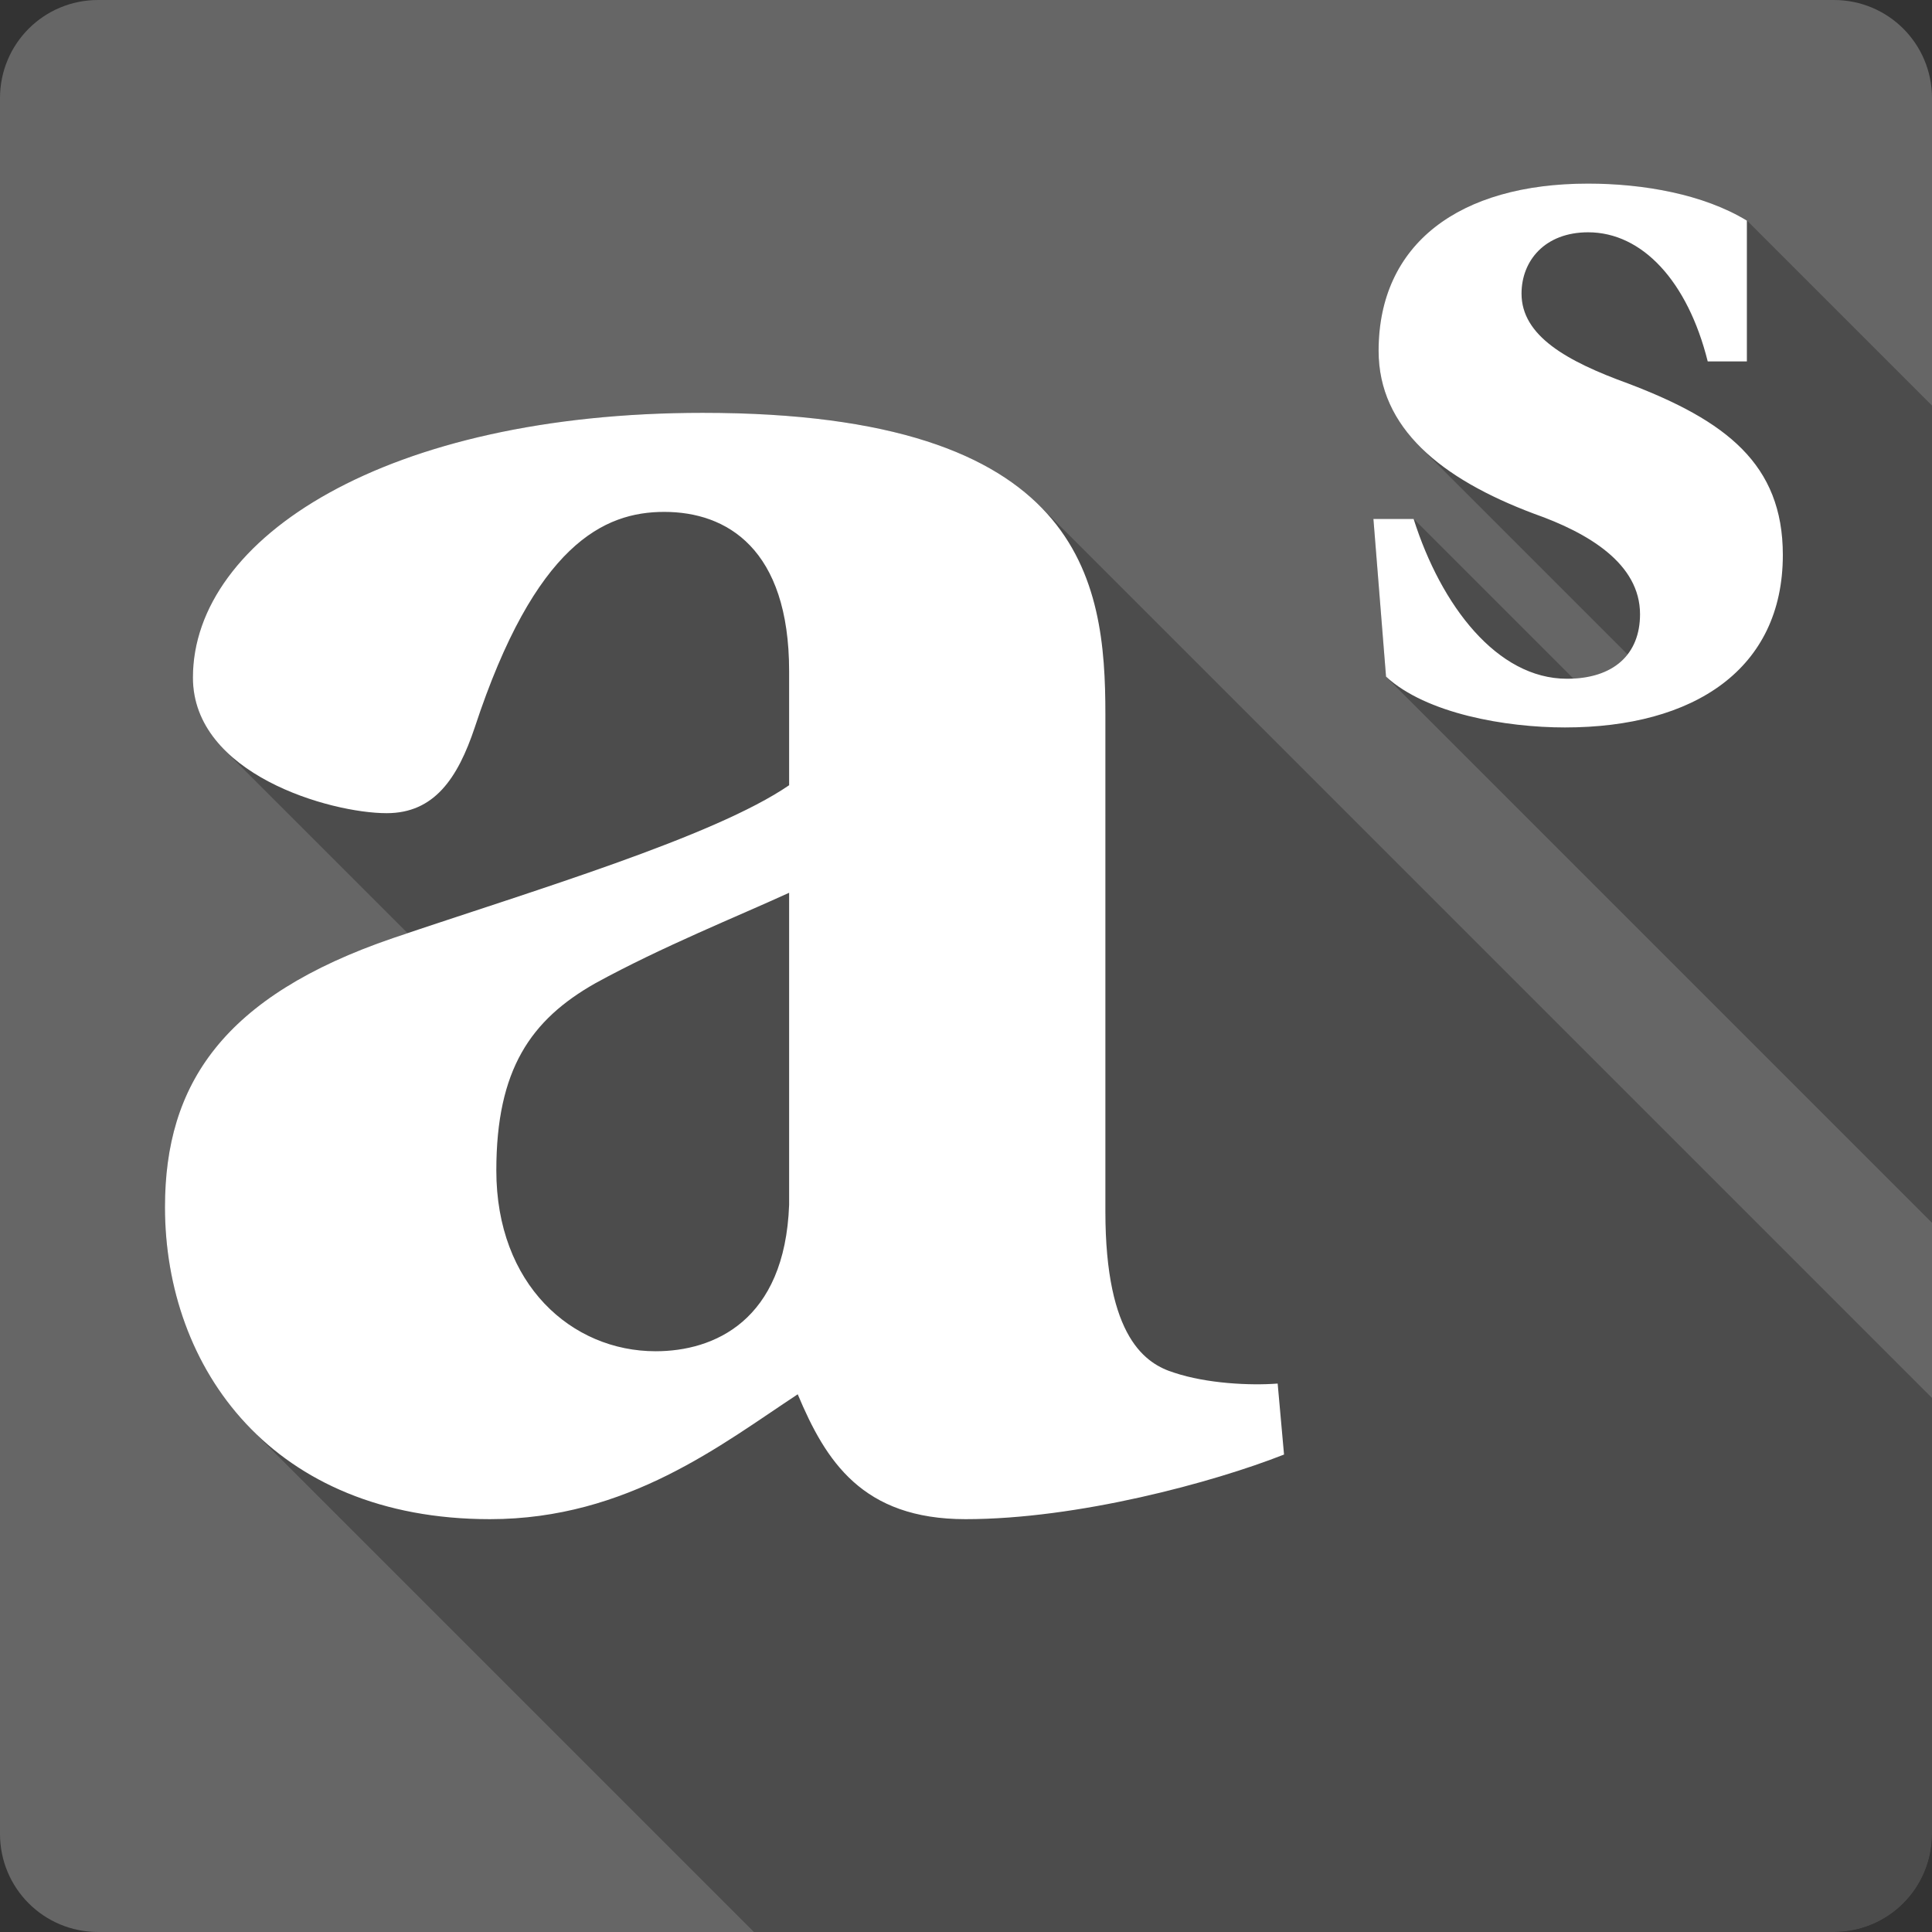 <?xml version="1.0" encoding="UTF-8" standalone="no"?>
<svg
   xmlns:dc="http://purl.org/dc/elements/1.1/"
   xmlns:cc="http://creativecommons.org/ns#"
   xmlns:rdf="http://www.w3.org/1999/02/22-rdf-syntax-ns#"
   xmlns:svg="http://www.w3.org/2000/svg"
   xmlns="http://www.w3.org/2000/svg"
   xmlns:sodipodi="http://sodipodi.sourceforge.net/DTD/sodipodi-0.dtd"
   xmlns:inkscape="http://www.inkscape.org/namespaces/inkscape"
   viewBox="0 0 512 512"
   id="svg2"
   version="1.1"
   inkscape:version="0.48.5 r10040"
   width="100%"
   height="100%"
   sodipodi:docname="format-text-superscript.svg">
  <rect x="0" y="0" width="512" height="512" fill="#333333" stroke="none"/>
  <sodipodi:namedview
     pagecolor="#ffffff"
     bordercolor="#666666"
     borderopacity="1"
     objecttolerance="10"
     gridtolerance="10"
     guidetolerance="10"
     inkscape:pageopacity="0"
     inkscape:pageshadow="2"
     inkscape:window-width="1306"
     inkscape:window-height="715"
     id="namedview6"
     showgrid="false"
     showguides="true"
     inkscape:guide-bbox="true"
     inkscape:zoom="0.65186406"
     inkscape:cx="441.88628"
     inkscape:cy="245.98305"
     inkscape:window-x="56"
     inkscape:window-y="28"
     inkscape:window-maximized="1"
     inkscape:current-layer="svg2">
    <sodipodi:guide
       id="guide2989"
       position="260.083,471.005"
       orientation="0,1" />
    <sodipodi:guide
       id="guide2991"
       position="267.593,40.983"
       orientation="0,1" />
    <sodipodi:guide
       id="guide2993"
       position="40.94,84.757"
       orientation="1,0" />
    <sodipodi:guide
       id="guide2995"
       position="471.051,254.983"
       orientation="1,0" />
  </sodipodi:namedview>
  <defs
     id="defs8">
    <clipPath
       clipPathUnits="userSpaceOnUse"
       id="clipPath3512">
      <path
         style="fill:#666666;fill-opacity:1;stroke:none"
         d="M 26,0 C 11.603,0 0,11.603 0,26 l 0,460 c 0,14.397 11.603,26 26,26 l 460,0 c 14.397,0 26,-11.603 26,-26 L 512,26 C 512,11.603 500.397,0 486,0 L 26,0 z"
         id="path3514"
         inkscape:connector-curvature="0" />
    </clipPath>
  </defs>
  <path
     id="rect2986"
     d="M 26 0 C 11.603 0 0 11.603 0 26 L 0 486 C 0 500.397 11.603 512 26 512 L 486 512 C 500.397 512 512 500.397 512 486 L 512 26 C 512 11.603 500.397 0 486 0 L 26 0 z "
     style="fill:#666666;fill-opacity:1;stroke:none" />
  <g
     style="font-size:570.349px;font-style:normal;font-variant:normal;font-weight:bold;font-stretch:normal;line-height:125%;letter-spacing:0px;word-spacing:0px;fill:#000000;fill-opacity:1;stroke:none;font-family:Serif;-inkscape-font-specification:Serif Bold;opacity:0.25"
     id="g3291"
     clip-path="url(#clipPath3512)">
    <path
       inkscape:connector-curvature="0"
       d="m 420.875,48.656 c -34.206,0 -55.531,15.995 -55.531,44.312 l 388.909,388.909 c 0,-28.318 21.326,-44.312 55.531,-44.312 z"
       id="path3293"
       style="fill:#000000" />
    <path
       inkscape:connector-curvature="0"
       d="m 365.344,92.969 c 0,10.076 4.01,18.455 11.025,25.471 l 388.909,388.909 c -7.015,-7.015 -11.025,-15.395 -11.025,-25.471 z"
       id="path3295"
       style="fill:#000000" />
    <path
       inkscape:connector-curvature="0"
       d="m 376.369,118.44 c 7.235,7.235 17.667,13.019 30.193,17.717 l 388.909,388.909 c -12.527,-4.697 -22.958,-10.482 -30.193,-17.717 z"
       id="path3297"
       style="fill:#000000" />
    <path
       inkscape:connector-curvature="0"
       d="m 406.562,136.156 c 8.21,2.898 16.244,6.809 21.597,12.162 l 388.909,388.909 c -5.353,-5.353 -13.387,-9.264 -21.597,-12.162 z"
       id="path3299"
       style="fill:#000000" />
    <path
       inkscape:connector-curvature="0"
       d="m 428.16,148.318 c 3.97,3.97 6.465,8.732 6.465,14.463 l 388.909,388.909 c 0,-5.731 -2.496,-10.493 -6.465,-14.463 z"
       id="path3301"
       style="fill:#000000" />
    <path
       inkscape:connector-curvature="0"
       d="m 434.625,162.781 c 0,10.654 -7.039,17.094 -19.375,17.094 l 388.909,388.909 c 12.336,0 19.375,-6.44 19.375,-17.094 z"
       id="path3303"
       style="fill:#000000" />
    <path
       inkscape:connector-curvature="0"
       d="m 415.25,179.875 c -8.421,0 -16.081,-4.008 -22.616,-10.543 l 388.909,388.909 c 6.535,6.535 14.195,10.543 22.616,10.543 z"
       id="path3305"
       style="fill:#000000" />
    <path
       inkscape:connector-curvature="0"
       d="m 392.634,169.332 c -7.825,-7.825 -14.036,-19.273 -18.009,-31.801 l 388.909,388.909 c 3.972,12.528 10.184,23.976 18.009,31.801 z"
       id="path3307"
       style="fill:#000000" />
    <path
       inkscape:connector-curvature="0"
       d="m 374.625,137.531 -10.656,0 388.909,388.909 10.656,0 z"
       id="path3309"
       style="fill:#000000" />
    <path
       inkscape:connector-curvature="0"
       d="m 363.969,137.531 3.344,41.781 388.909,388.909 -3.344,-41.781 z"
       id="path3311"
       style="fill:#000000" />
    <path
       inkscape:connector-curvature="0"
       d="m 367.312,179.312 c 10.654,9.813 31.705,13.469 47.406,13.469 l 388.909,388.909 c -15.701,0 -36.752,-3.656 -47.406,-13.469 z"
       id="path3313"
       style="fill:#000000" />
    <path
       inkscape:connector-curvature="0"
       d="m 414.719,192.781 c 34.206,0 57.75,-15.438 57.75,-45.719 l 388.909,388.909 c 0,30.28 -23.544,45.719 -57.75,45.719 z"
       id="path3315"
       style="fill:#000000" />
    <path
       inkscape:connector-curvature="0"
       d="m 472.469,147.062 c 0,-12.178 -3.862,-21.133 -11.009,-28.28 l 388.909,388.909 c 7.146,7.146 11.009,16.102 11.009,28.28 z"
       id="path3317"
       style="fill:#000000" />
    <path
       inkscape:connector-curvature="0"
       d="m 461.46,118.783 c -7.004,-7.004 -17.162,-12.269 -29.929,-17.127 l 388.909,388.909 c 12.767,4.857 22.925,10.123 29.929,17.127 z"
       id="path3319"
       style="fill:#000000" />
    <path
       inkscape:connector-curvature="0"
       d="m 431.531,101.656 c -9.873,-3.575 -18.194,-7.464 -23.208,-12.478 l 388.909,388.909 c 5.014,5.014 13.335,8.903 23.208,12.478 z"
       id="path3321"
       style="fill:#000000" />
    <path
       inkscape:connector-curvature="0"
       d="m 408.323,89.178 c -3.244,-3.244 -5.104,-6.96 -5.104,-11.366 l 388.909,388.909 c 0,4.406 1.86,8.121 5.104,11.366 z"
       id="path3323"
       style="fill:#000000" />
    <path
       inkscape:connector-curvature="0"
       d="m 403.219,77.812 c 0,-8.692 6.161,-16.25 17.656,-16.25 l 388.909,388.909 c -11.495,0 -17.656,7.558 -17.656,16.25 z"
       id="path3325"
       style="fill:#000000" />
    <path
       inkscape:connector-curvature="0"
       d="m 420.875,61.562 c 6.75,0 13.002,2.877 18.282,8.157 L 828.066,458.629 c -5.28,-5.28 -11.532,-8.157 -18.282,-8.157 z"
       id="path3327"
       style="fill:#000000" />
    <path
       inkscape:connector-curvature="0"
       d="m 439.157,69.72 c 5.904,5.904 10.593,14.813 13.405,26.061 l 388.909,388.909 c -2.812,-11.249 -7.501,-20.157 -13.405,-26.061 z"
       id="path3329"
       style="fill:#000000" />
    <path
       inkscape:connector-curvature="0"
       d="m 452.562,95.781 10.375,0 388.909,388.909 -10.375,0 z"
       id="path3331"
       style="fill:#000000" />
    <path
       inkscape:connector-curvature="0"
       d="m 462.938,95.781 0,-37.312 388.909,388.909 0,37.312 z"
       id="path3333"
       style="fill:#000000" />
    <path
       inkscape:connector-curvature="0"
       d="m 462.938,58.469 c -11.495,-7.009 -27.483,-9.812 -42.062,-9.812 l 388.909,388.909 c 14.579,0 30.567,2.803 42.062,9.812 z"
       id="path3335"
       style="fill:#000000" />
    <path
       inkscape:connector-curvature="0"
       d="m 186.281,109.406 c -83.841,0 -135.156,33.084 -135.156,70.156 l 388.909,388.909 c 0,-37.073 51.315,-70.156 135.156,-70.156 z"
       id="path3337"
       style="fill:#000000" />
    <path
       inkscape:connector-curvature="0"
       d="m 51.125,179.562 c 0,7.786 3.36,14.155 8.456,19.25 L 448.489,587.721 c -5.096,-5.096 -8.456,-11.465 -8.456,-19.25 z"
       id="path3339"
       style="fill:#000000" />
    <path
       inkscape:connector-curvature="0"
       d="M 59.581,198.813 C 71.283,210.515 92.138,215.5 102.469,215.5 l 388.909,388.909 c -10.331,0 -31.186,-4.985 -42.888,-16.687 z"
       id="path3341"
       style="fill:#000000" />
    <path
       inkscape:connector-curvature="0"
       d="m 102.469,215.5 c 12.548,0 18.812,-9.124 23.375,-22.812 l 388.909,388.909 c -4.563,13.688 -10.827,22.812 -23.375,22.812 z"
       id="path3343"
       style="fill:#000000" />
    <path
       inkscape:connector-curvature="0"
       d="m 125.844,192.688 c 15.97,-48.48 34.218,-57.031 50.188,-57.031 l 388.909,388.909 c -15.97,0 -34.218,8.552 -50.188,57.031 z"
       id="path3345"
       style="fill:#000000" />
    <path
       inkscape:connector-curvature="0"
       d="m 176.031,135.656 c 8.076,0 16.156,2.315 22.31,8.469 l 388.909,388.909 c -6.154,-6.154 -14.234,-8.469 -22.31,-8.469 z"
       id="path3347"
       style="fill:#000000" />
    <path
       inkscape:connector-curvature="0"
       d="m 198.341,144.125 c 6.449,6.449 10.784,17.114 10.784,33.75 l 388.909,388.909 c 0,-16.635 -4.334,-27.301 -10.784,-33.75 z"
       id="path3349"
       style="fill:#000000" />
    <path
       inkscape:connector-curvature="0"
       d="m 209.125,177.875 0,30.219 388.909,388.909 0,-30.219 z"
       id="path3351"
       style="fill:#000000" />
    <path
       inkscape:connector-curvature="0"
       d="m 209.125,208.094 c -19.962,13.688 -67.896,27.952 -104.969,40.5 l 388.909,388.909 c 37.073,-12.548 85.007,-26.812 104.969,-40.5 z"
       id="path3353"
       style="fill:#000000" />
    <path
       inkscape:connector-curvature="0"
       d="m 104.156,248.594 c -45.058,15.399 -60.438,38.771 -60.438,71.281 l 388.909,388.909 c 0,-32.51 15.38,-55.882 60.438,-71.281 z"
       id="path3355"
       style="fill:#000000" />
    <path
       inkscape:connector-curvature="0"
       d="m 43.719,319.875 c 0,22.236 7.706,43.706 23.198,59.198 L 455.826,767.982 c -15.492,-15.492 -23.198,-36.962 -23.198,-59.198 z"
       id="path3357"
       style="fill:#000000" />
    <path
       inkscape:connector-curvature="0"
       d="m 66.917,379.073 c 14.311,14.311 35.266,23.521 62.927,23.521 l 388.909,388.909 c -27.661,0 -48.616,-9.21 -62.927,-23.521 z"
       id="path3359"
       style="fill:#000000" />
    <path
       inkscape:connector-curvature="0"
       d="m 129.844,402.594 c 36.502,0 61.6,-19.976 81.562,-33.094 l 388.909,388.909 c -19.962,13.118 -45.06,33.094 -81.562,33.094 z"
       id="path3361"
       style="fill:#000000" />
    <path
       inkscape:connector-curvature="0"
       d="m 211.406,369.5 c 3.421,8.158 7.324,15.834 13.225,21.735 l 388.909,388.909 c -5.901,-5.901 -9.804,-13.577 -13.225,-21.735 z"
       id="path3363"
       style="fill:#000000" />
    <path
       inkscape:connector-curvature="0"
       d="m 224.632,391.235 c 6.888,6.888 16.499,11.359 31.243,11.359 l 388.909,388.909 c -14.745,0 -24.355,-4.471 -31.243,-11.359 z"
       id="path3365"
       style="fill:#000000" />
    <path
       inkscape:connector-curvature="0"
       d="m 255.875,402.594 c 29.658,0 65.585,-9.71 84.406,-17.125 l 388.909,388.909 c -18.822,7.415 -54.748,17.125 -84.406,17.125 z"
       id="path3367"
       style="fill:#000000" />
    <path
       inkscape:connector-curvature="0"
       d="m 340.281,385.469 -1.688,-18.812 388.909,388.909 1.688,18.812 z"
       id="path3369"
       style="fill:#000000" />
    <path
       inkscape:connector-curvature="0"
       d="m 338.594,366.656 c -7.415,0.57 -18.851,-0.023 -27.406,-2.875 l 388.909,388.909 c 8.555,2.852 19.992,3.445 27.406,2.875 z"
       id="path3371"
       style="fill:#000000" />
    <path
       inkscape:connector-curvature="0"
       d="m 311.188,363.781 c -2.561,-0.788 -5.531,-2.118 -8.321,-4.908 L 691.775,747.782 c 2.79,2.79 5.76,4.12 8.321,4.908 z"
       id="path3373"
       style="fill:#000000" />
    <path
       inkscape:connector-curvature="0"
       d="m 302.866,358.873 c -5.287,-5.287 -9.929,-15.817 -9.929,-37.842 l 388.909,388.909 c 0,22.026 4.642,32.556 9.929,37.842 z"
       id="path3375"
       style="fill:#000000" />
    <path
       inkscape:connector-curvature="0"
       d="m 292.938,321.031 0,-131.75 388.909,388.909 0,131.75 z"
       id="path3377"
       style="fill:#000000" />
    <path
       inkscape:connector-curvature="0"
       d="m 292.938,189.281 c 0,-18.444 -1.552,-39.377 -17.36,-55.185 L 664.486,523.005 c 15.808,15.808 17.36,36.742 17.36,55.185 z"
       id="path3379"
       style="fill:#000000" />
    <path
       inkscape:connector-curvature="0"
       d="m 275.577,134.096 c -14.501,-14.501 -40.998,-24.69 -89.296,-24.69 l 388.909,388.909 c 48.298,0 74.795,10.189 89.296,24.69 z"
       id="path3381"
       style="fill:#000000" />
    <path
       inkscape:connector-curvature="0"
       d="m 209.125,236.594 0,82.719 388.909,388.909 0,-82.719 z"
       id="path3383"
       style="fill:#000000" />
    <path
       inkscape:connector-curvature="0"
       d="m 209.125,319.312 c -1.141,30.799 -19.976,38.781 -35.375,38.781 l 388.909,388.909 c 15.399,0 34.234,-7.982 35.375,-38.781 z"
       id="path3385"
       style="fill:#000000" />
    <path
       inkscape:connector-curvature="0"
       d="m 173.75,358.094 c -10.761,0 -20.991,-4.137 -28.686,-11.832 l 388.909,388.909 c 7.694,7.694 17.925,11.832 28.686,11.832 z"
       id="path3387"
       style="fill:#000000" />
    <path
       inkscape:connector-curvature="0"
       d="m 145.064,346.262 c -8.21,-8.21 -13.533,-20.47 -13.533,-36.074 l 388.909,388.909 c 0,15.604 5.323,27.864 13.533,36.074 z"
       id="path3389"
       style="fill:#000000" />
    <path
       inkscape:connector-curvature="0"
       d="m 131.531,310.188 c 0,-26.806 9.14,-39.929 26.25,-49.625 l 388.909,388.909 c -17.11,9.696 -26.25,22.819 -26.25,49.625 z"
       id="path3391"
       style="fill:#000000" />
    <path
       inkscape:connector-curvature="0"
       d="m 157.781,260.562 c 17.681,-9.696 37.655,-17.695 51.344,-23.969 l 388.909,388.909 c -13.688,6.274 -33.663,14.273 -51.344,23.969 z"
       id="path3393"
       style="fill:#000000" />
  </g>
  <path
     inkscape:connector-curvature="0"
     style="font-size:570.349px;font-style:normal;font-variant:normal;font-weight:bold;font-stretch:normal;line-height:125%;letter-spacing:0px;word-spacing:0px;fill:#ffffff;fill-opacity:1;stroke:none;font-family:Serif;-inkscape-font-specification:Serif Bold"
     d="m 420.875,48.656 c -34.206,0 -55.531,15.995 -55.531,44.312 0,20.467 16.546,33.935 41.219,43.188 14.299,5.047 28.062,13.167 28.062,26.625 0,10.654 -7.039,17.094 -19.375,17.094 -18.505,0 -33.335,-19.353 -40.625,-42.344 l -10.656,0 3.344,41.781 c 10.654,9.813 31.705,13.469 47.406,13.469 34.206,0 57.75,-15.438 57.75,-45.719 0,-24.112 -15.143,-35.593 -40.938,-45.406 -16.262,-5.888 -28.312,-12.629 -28.312,-23.844 0,-8.692 6.161,-16.25 17.656,-16.25 14.299,0 26.36,12.91 31.688,34.219 l 10.375,0 0,-37.312 c -11.495,-7.009 -27.483,-9.812 -42.062,-9.812 z m -234.594,60.75 c -83.841,0 -135.156,33.084 -135.156,70.156 0,25.666 36.515,35.938 51.344,35.938 12.548,0 18.812,-9.124 23.375,-22.812 15.97,-48.48 34.218,-57.031 50.188,-57.031 16.54,0 33.094,9.709 33.094,42.219 l 0,30.219 c -19.962,13.688 -67.896,27.952 -104.969,40.5 -45.058,15.399 -60.438,38.771 -60.438,71.281 0,42.776 28.52,82.719 86.125,82.719 36.502,0 61.6,-19.976 81.562,-33.094 7.415,17.681 17.092,33.094 44.469,33.094 29.658,0 65.585,-9.71 84.406,-17.125 l -1.688,-18.812 c -7.415,0.57 -18.851,-0.023 -27.406,-2.875 -7.415,-2.281 -18.25,-9.099 -18.25,-42.75 l 0,-131.75 c 0,-35.362 -5.705,-79.875 -106.656,-79.875 z m 22.844,127.188 0,82.719 c -1.141,30.799 -19.976,38.781 -35.375,38.781 -22.244,0 -42.219,-17.678 -42.219,-47.906 0,-26.806 9.14,-39.929 26.25,-49.625 17.681,-9.696 37.655,-17.695 51.344,-23.969 z"
     id="path3014" />
</svg>
